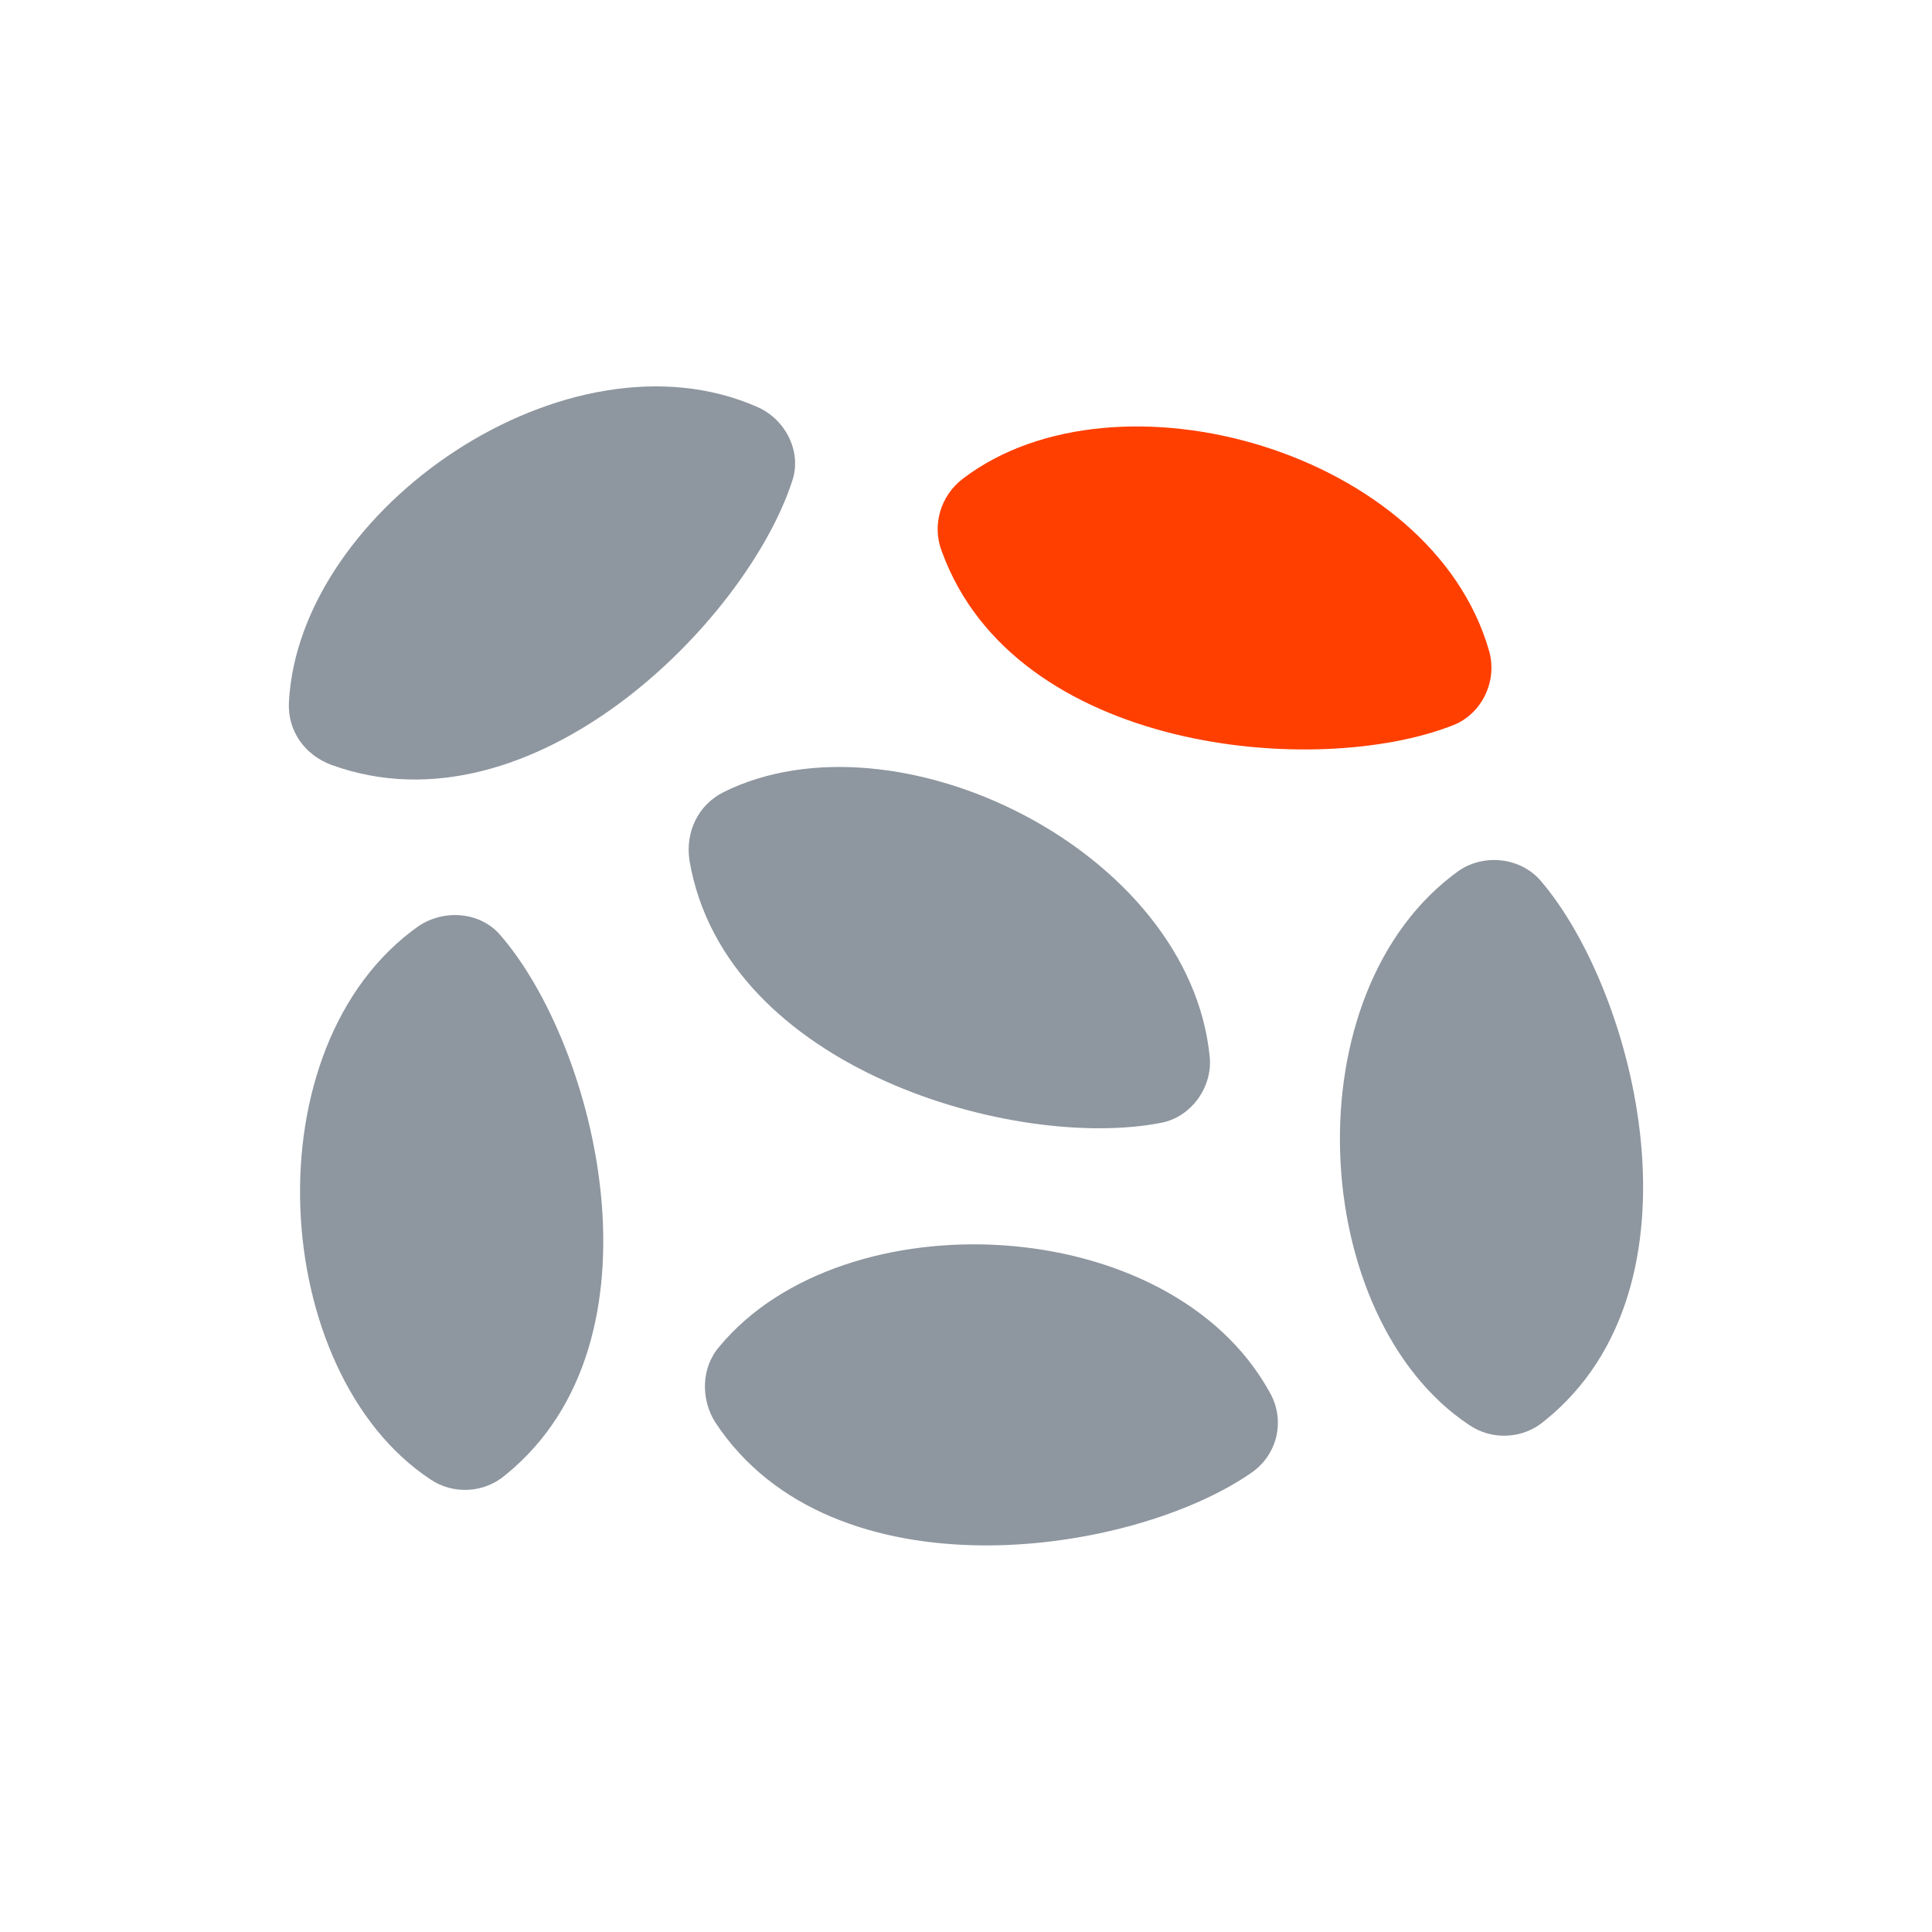 <svg xmlns="http://www.w3.org/2000/svg" width="100" height="100" viewBox="0 0 100 100" fill="none">
  <path d="M21.668 47.933C12.889 54.13 13.921 71.026 22.259 76.559C23.439 77.371 25.062 77.297 26.169 76.338C34.727 69.403 30.891 54.13 25.874 48.376C24.841 47.195 22.996 47.048 21.668 47.933Z" fill="#8E969F"/>
  <path d="M79.732 45.572C78.699 44.392 76.855 44.17 75.527 45.056C66.747 51.327 67.706 68.222 76.043 73.756C77.224 74.567 78.847 74.493 79.954 73.534C88.586 66.599 84.675 51.327 79.732 45.572Z" fill="#8E969F"/>
  <path d="M60.107 58.114C61.657 57.819 62.763 56.27 62.616 54.721C61.583 44.023 46.384 36.571 37.457 40.998C36.129 41.662 35.465 43.063 35.687 44.539C37.531 55.385 52.656 59.59 60.107 58.114Z" fill="#8E969F"/>
  <path d="M37.236 69.698C36.277 70.805 36.277 72.428 37.015 73.608C43.065 82.83 58.632 80.543 64.829 76.19C66.157 75.231 66.526 73.46 65.715 72.059C60.55 62.689 43.655 61.951 37.236 69.698Z" fill="#8E969F"/>
  <path d="M77.076 33.694C74.125 23.364 57.82 18.716 49.852 24.766C48.672 25.652 48.229 27.201 48.745 28.529C52.508 38.932 68.149 40.334 75.232 37.53C76.708 36.94 77.519 35.243 77.076 33.694Z" fill="#FF3F00"/>
  <path d="M39.228 21.077C29.415 16.724 15.471 26.316 14.954 36.35C14.881 37.825 15.766 39.08 17.168 39.596C27.571 43.359 38.638 32.144 40.998 24.914C41.515 23.438 40.703 21.741 39.228 21.077Z" fill="#8E969F"/>
</svg>